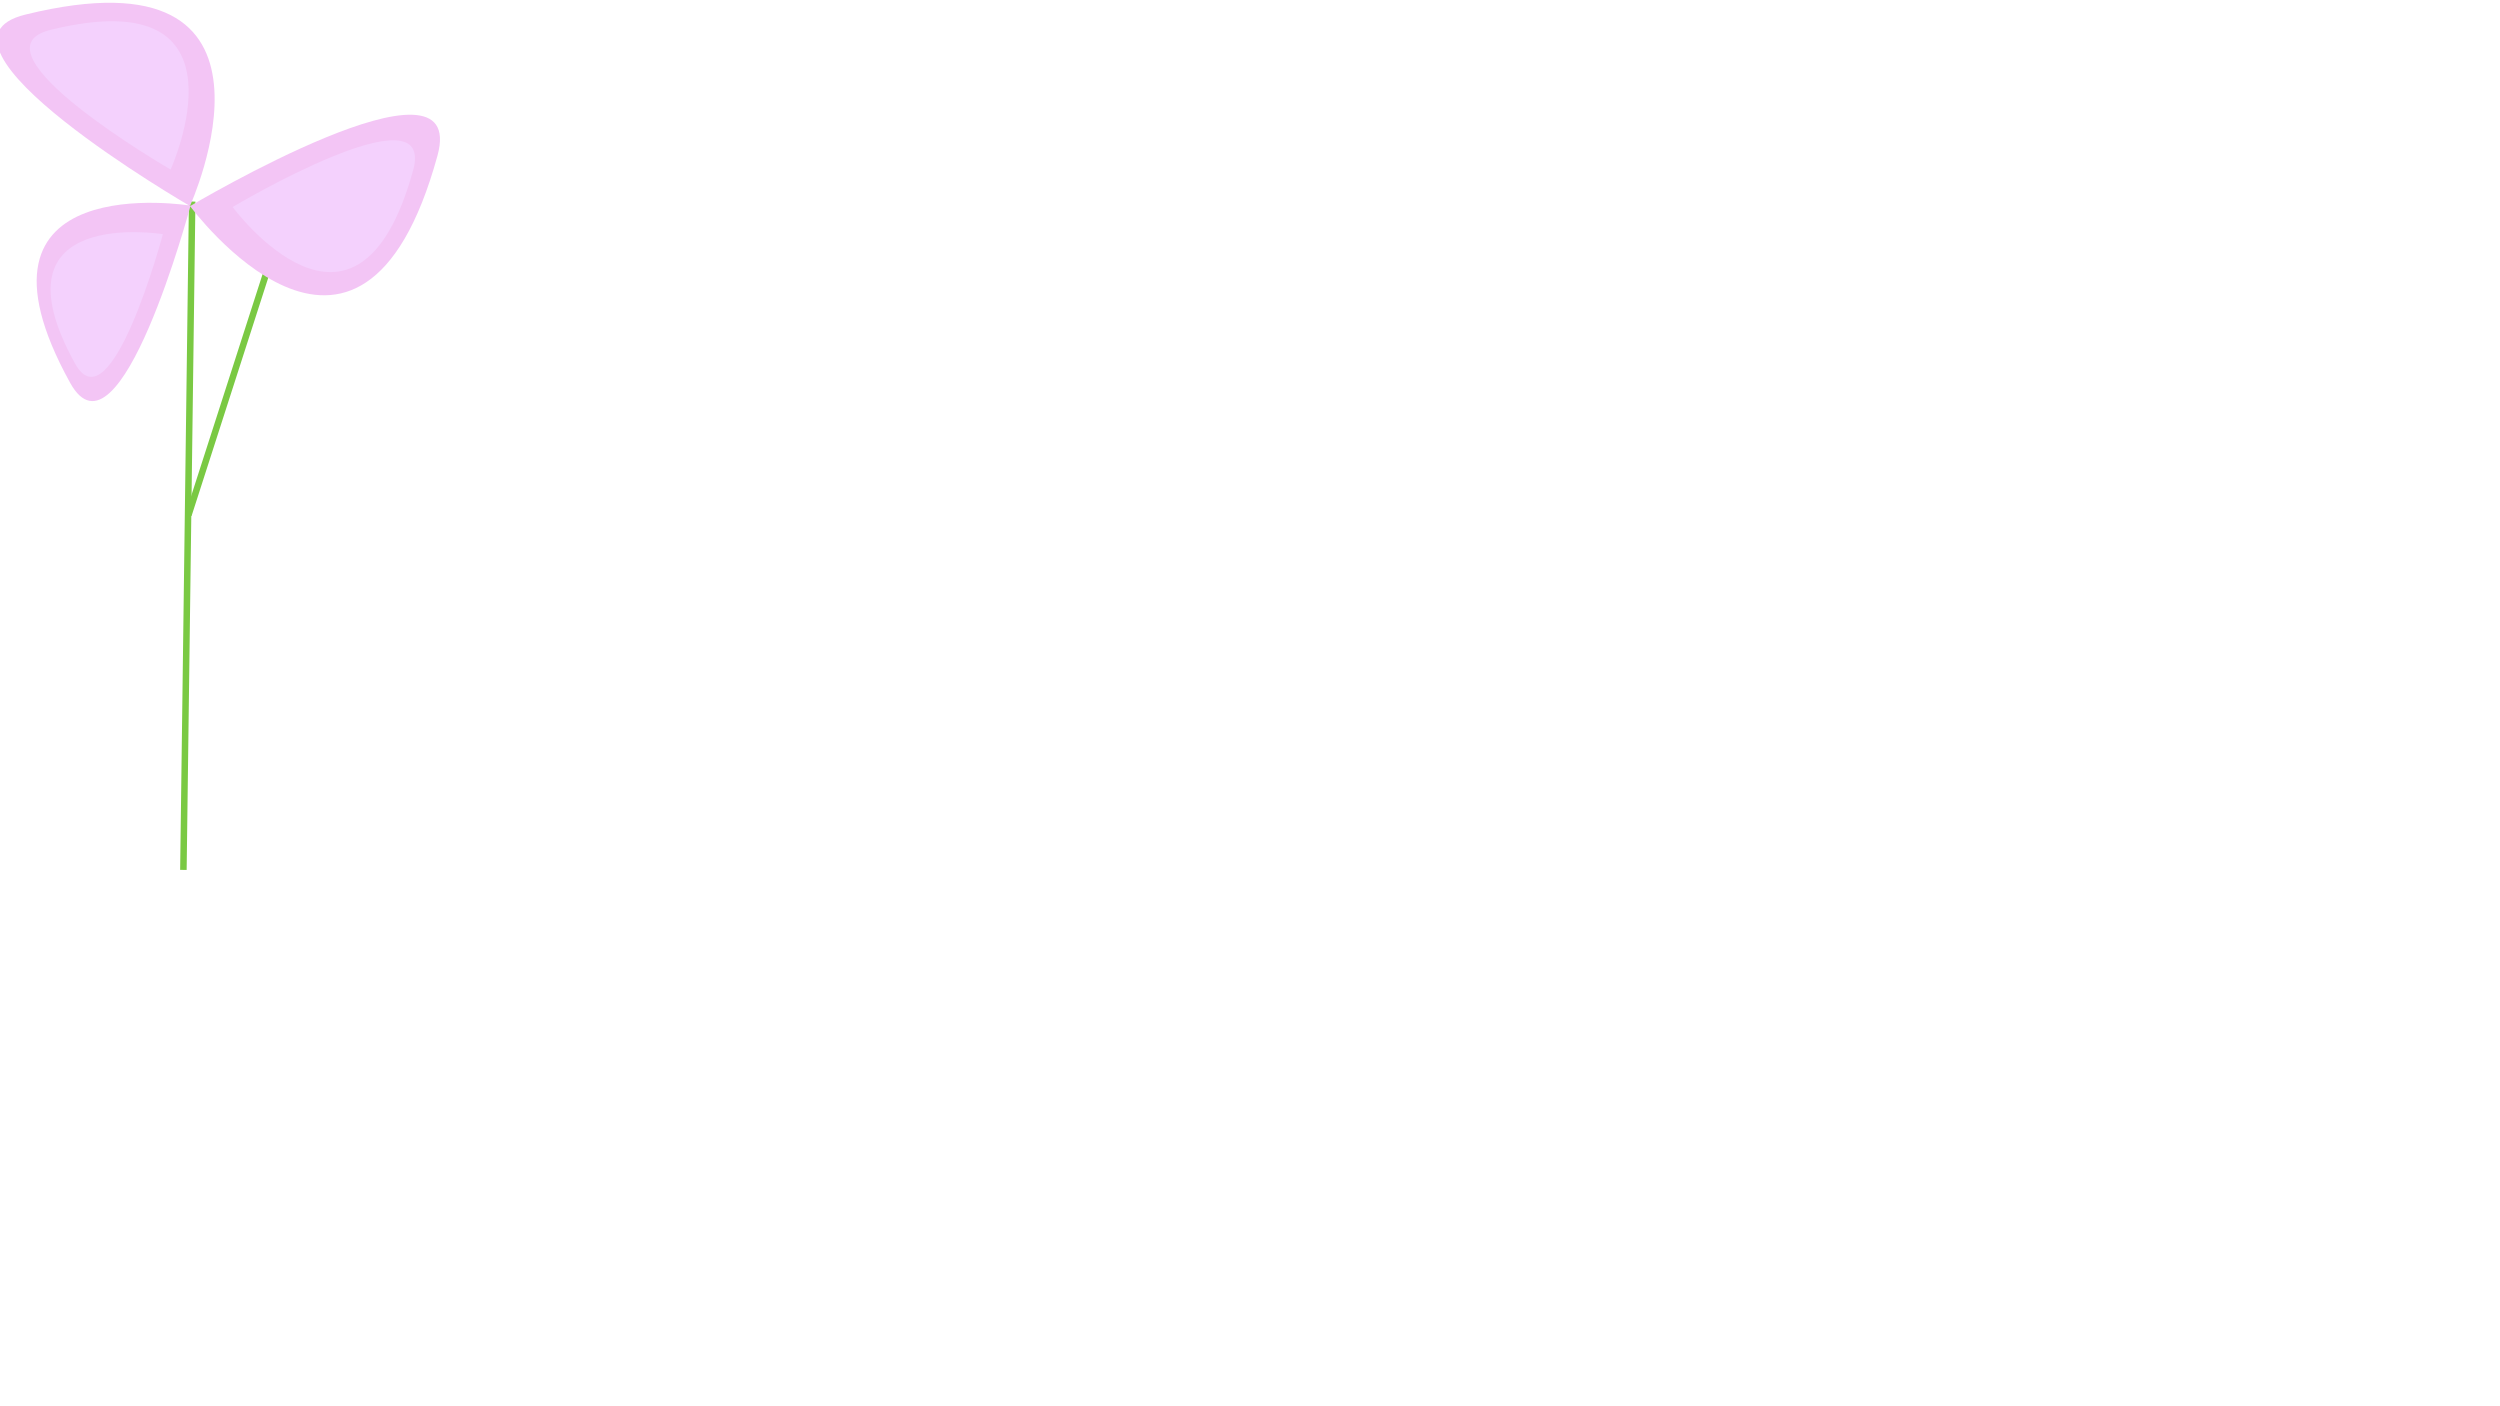 <svg id="flower_pink_svg" xmlns="http://www.w3.org/2000/svg" xmlns:xlink="http://www.w3.org/1999/xlink" viewBox="0 0 1920 1080" shape-rendering="geometricPrecision" text-rendering="geometricPrecision"><style><![CDATA[#flower_pink_svg-g1_tr {animation: flower_pink_svg-g1_tr__tr 1000ms linear infinite normal forwards}@keyframes flower_pink_svg-g1_tr__tr { 0% {transform: translate(147.59px,160.797px) rotate(0deg)} 100% {transform: translate(147.59px,160.797px) rotate(359deg)} }]]></style><line id="flower_pink_svg-line1" x1="212.71" y1="184.39" x2="144.71" y2="395.61" fill="rgb(125,182,87)" stroke="rgb(122,201,67)" stroke-width="5" stroke-miterlimit="10"/><line id="flower_pink_svg-line2" x1="147.59" y1="154.79" x2="140.85" y2="668.09" fill="rgb(125,182,87)" stroke="rgb(122,201,67)" stroke-width="5" stroke-miterlimit="10"/><g id="flower_pink_svg-g1_tr" transform="translate(147.59,160.797) rotate(0)"><g id="flower_pink_svg-g1" transform="translate(-149.839,-158.677)"><path id="flower_pink_svg-path1" d="M775.57,421C993.2,367.46,902,568,902,568C902,568,686.14,443,775.57,421Z" transform="matrix(1 0 0 1 -753.87 -411.91)" fill="rgb(243,197,245)" stroke="none" stroke-width="1"/><path id="flower_pink_svg-path2" d="M794.89,432.74C953.72,393.67,887.16,540,887.16,540C887.16,540,729.63,448.8,794.89,432.74Z" transform="matrix(1 0 0 1 -753.87 -411.91)" fill="rgb(244,209,253)" stroke="none" stroke-width="1"/><path id="flower_pink_svg-path3" d="M1092.1,529.34C1032.77,745.46,902.1,568.08,902.1,568.08C902.1,568.08,1116.48,440.53,1092.1,529.34Z" transform="matrix(1 0 0 1 -753.87 -411.91)" fill="rgb(243,197,245)" stroke="none" stroke-width="1"/><path id="flower_pink_svg-path4" d="M1073.43,540.48C1030.13,698.21,934.78,568.76,934.78,568.76C934.78,568.76,1091.22,475.67,1073.43,540.48Z" transform="matrix(1 0 0 1 -753.87 -411.91)" fill="rgb(244,209,253)" stroke="none" stroke-width="1"/><path id="flower_pink_svg-path5" d="M810,703.83C718,537.39,902.44,567.71,902.44,567.71C902.44,567.71,847.84,772.23,810,703.83Z" transform="matrix(1 0 0 1 -753.87 -411.91)" fill="rgb(243,197,245)" stroke="none" stroke-width="1"/><path id="flower_pink_svg-path6" d="M813.75,689C746.58,567.52,881.22,589.65,881.22,589.65C881.22,589.65,841.36,738.91,813.75,689Z" transform="matrix(1 0 0 1 -753.87 -411.91)" fill="rgb(244,209,253)" stroke="none" stroke-width="1"/></g></g></svg>